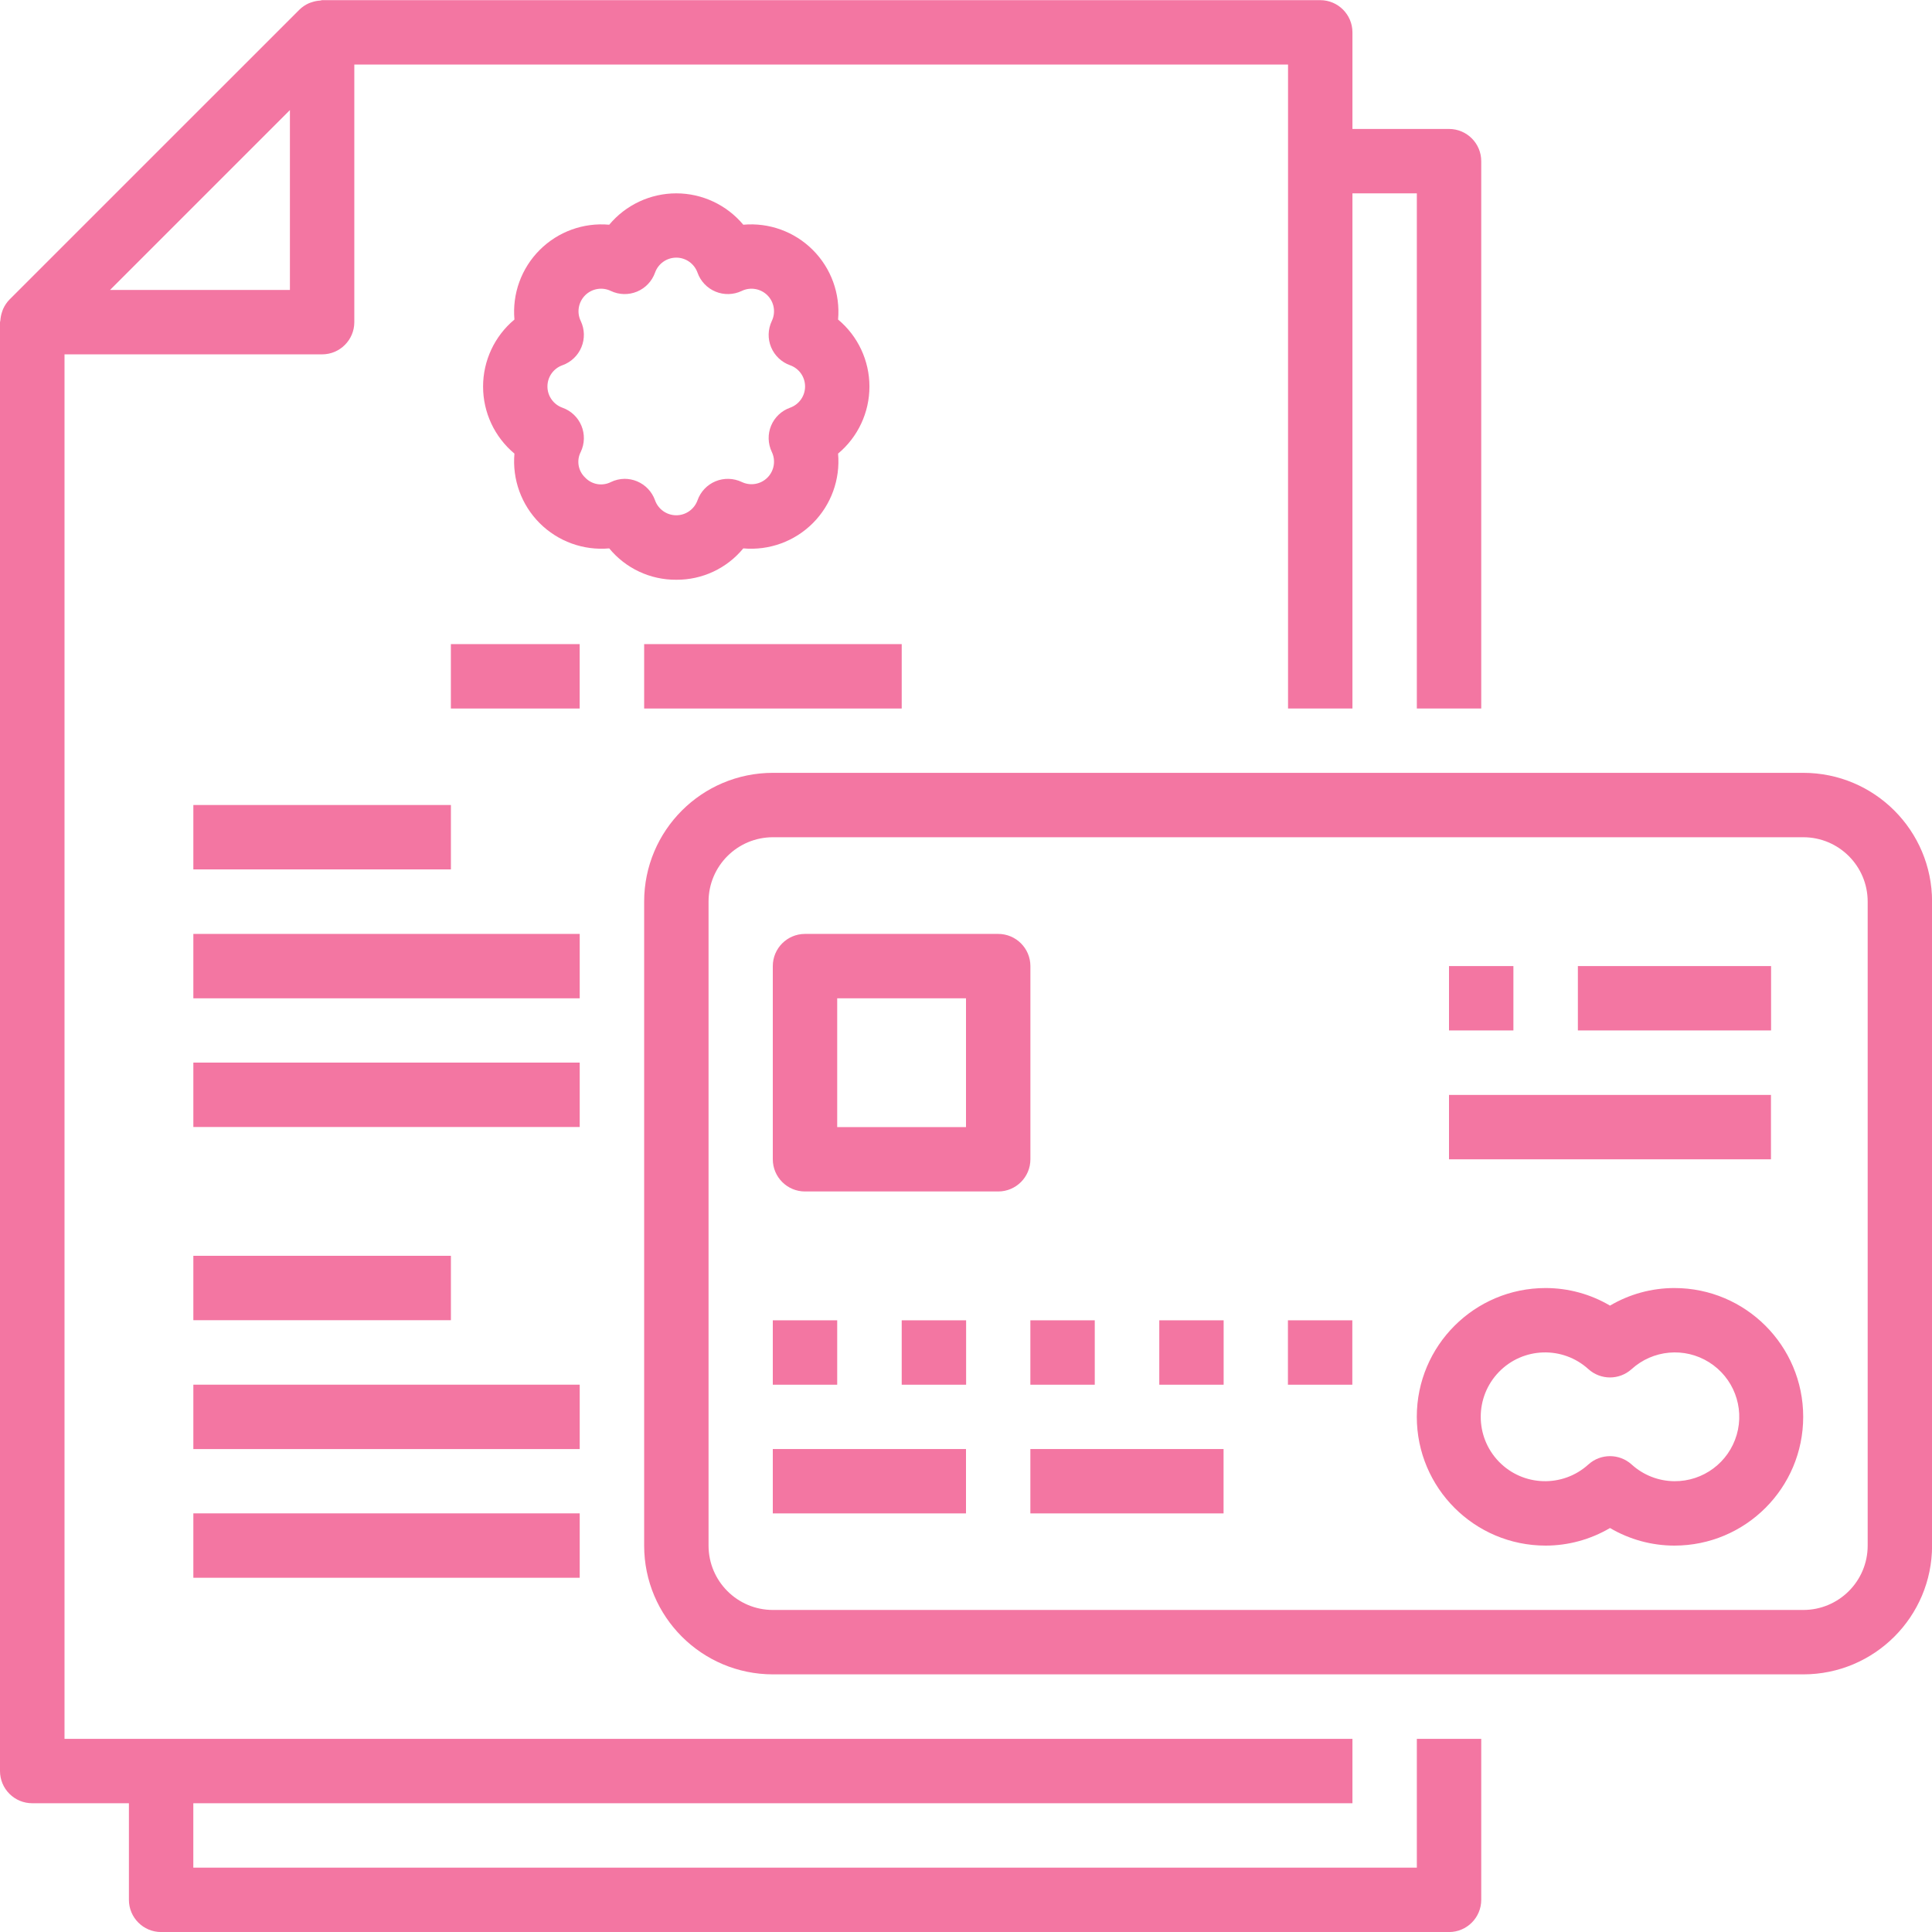 <svg width="51" height="51" viewBox="0 0 51 51" fill="none" xmlns="http://www.w3.org/2000/svg">
<g clip-path="url(#clip0)">
<path d="M0.853 47.601H3.403V50.151C3.403 50.62 3.784 51.001 4.253 51.001H38.251C38.72 51.001 39.101 50.62 39.101 50.151V45.901H37.401V49.301H5.103V47.601H35.701V45.901H1.703V9.354H8.503C8.972 9.354 9.353 8.973 9.353 8.504V1.704H34.001V18.703H35.701V5.104H37.401V18.703H39.101V4.254C39.101 3.785 38.72 3.404 38.251 3.404H35.701V0.854C35.701 0.385 35.32 0.004 34.851 0.004H8.503C8.485 0.004 8.47 0.014 8.453 0.015C8.377 0.019 8.301 0.034 8.229 0.059C8.203 0.068 8.177 0.075 8.151 0.087C8.058 0.128 7.974 0.186 7.902 0.257L0.252 7.906C0.181 7.978 0.124 8.063 0.083 8.155C0.071 8.181 0.064 8.208 0.054 8.234C0.03 8.305 0.015 8.38 0.01 8.454C0.01 8.473 0 8.489 0 8.507V46.751C0 46.977 0.09 47.194 0.25 47.353C0.41 47.513 0.627 47.602 0.853 47.601ZM7.653 2.906V7.654H2.905L7.653 2.906Z" fill="#F376A2"/>
<path d="M17.852 15.304C18.536 15.309 19.186 15.005 19.621 14.476C20.302 14.537 20.974 14.293 21.457 13.81C21.94 13.327 22.184 12.654 22.123 11.974C22.648 11.536 22.951 10.888 22.951 10.204C22.951 9.521 22.648 8.872 22.123 8.435C22.184 7.754 21.94 7.082 21.457 6.599C20.974 6.115 20.302 5.871 19.621 5.932C19.183 5.408 18.535 5.104 17.852 5.104C17.168 5.104 16.52 5.408 16.082 5.932C15.402 5.871 14.729 6.115 14.246 6.599C13.763 7.082 13.519 7.754 13.58 8.435C13.055 8.872 12.752 9.521 12.752 10.204C12.752 10.888 13.055 11.536 13.58 11.974C13.519 12.654 13.763 13.327 14.246 13.81C14.729 14.293 15.402 14.537 16.082 14.476C16.517 15.005 17.167 15.309 17.852 15.304ZM15.448 12.608C15.261 12.433 15.213 12.155 15.331 11.928C15.434 11.711 15.44 11.46 15.348 11.238C15.256 11.016 15.074 10.843 14.848 10.763C14.61 10.678 14.451 10.454 14.451 10.202C14.451 9.949 14.61 9.725 14.848 9.641C15.074 9.56 15.256 9.387 15.348 9.165C15.44 8.943 15.434 8.693 15.331 8.475C15.22 8.247 15.267 7.975 15.446 7.795C15.625 7.617 15.897 7.57 16.126 7.681C16.343 7.784 16.593 7.79 16.815 7.698C17.037 7.606 17.21 7.424 17.291 7.198C17.375 6.96 17.6 6.801 17.852 6.801C18.104 6.801 18.328 6.96 18.413 7.198C18.493 7.424 18.666 7.606 18.888 7.698C19.11 7.79 19.361 7.784 19.578 7.681C19.806 7.57 20.079 7.617 20.258 7.795C20.437 7.975 20.483 8.247 20.373 8.475C20.27 8.693 20.263 8.943 20.355 9.165C20.447 9.387 20.629 9.56 20.855 9.641C21.093 9.725 21.252 9.949 21.252 10.202C21.252 10.454 21.093 10.678 20.855 10.763C20.629 10.843 20.447 11.016 20.355 11.238C20.263 11.46 20.27 11.711 20.373 11.928C20.483 12.156 20.437 12.429 20.258 12.608C20.079 12.787 19.806 12.833 19.578 12.722C19.361 12.62 19.11 12.613 18.888 12.705C18.666 12.797 18.493 12.979 18.413 13.206C18.328 13.443 18.104 13.602 17.852 13.602C17.6 13.602 17.375 13.443 17.291 13.206C17.21 12.979 17.037 12.797 16.815 12.705C16.712 12.662 16.601 12.64 16.489 12.64C16.363 12.641 16.239 12.67 16.126 12.725C15.899 12.84 15.623 12.793 15.448 12.608Z" fill="#F376A2"/>
<path d="M11.902 17.003H15.302V18.703H11.902V17.003Z" fill="#F376A2"/>
<path d="M17.004 17.003H23.803V18.703H17.004V17.003Z" fill="#F376A2"/>
<path d="M5.104 24.653H15.303V26.353H5.104V24.653Z" fill="#F376A2"/>
<path d="M5.104 28.05H15.303V29.75H5.104V28.05Z" fill="#F376A2"/>
<path d="M5.104 21.25H11.903V22.95H5.104V21.25Z" fill="#F376A2"/>
<path d="M5.104 36.552H15.303V38.252H5.104V36.552Z" fill="#F376A2"/>
<path d="M5.104 39.949H15.303V41.649H5.104V39.949Z" fill="#F376A2"/>
<path d="M5.104 33.15H11.903V34.85H5.104V33.15Z" fill="#F376A2"/>
<path d="M47.602 20.401H20.404C18.526 20.401 17.004 21.923 17.004 23.801V40.8C17.004 42.677 18.526 44.199 20.404 44.199H47.602C49.48 44.199 51.002 42.677 51.002 40.8V23.801C51.002 21.923 49.48 20.401 47.602 20.401ZM49.302 40.8C49.302 41.738 48.541 42.499 47.602 42.499H20.404C19.465 42.499 18.704 41.738 18.704 40.8V23.801C18.704 22.862 19.465 22.101 20.404 22.101H47.602C48.541 22.101 49.302 22.862 49.302 23.801V40.8Z" fill="#F376A2"/>
<path d="M27.2 25.503C27.2 25.033 26.819 24.653 26.35 24.653H21.25C20.781 24.653 20.4 25.033 20.4 25.503V30.602C20.4 31.072 20.781 31.452 21.25 31.452H26.35C26.819 31.452 27.2 31.072 27.2 30.602V25.503ZM25.5 29.753H22.1V26.353H25.5V29.753Z" fill="#F376A2"/>
<path d="M20.4 34.853H22.1V36.553H20.4V34.853Z" fill="#F376A2"/>
<path d="M23.803 34.853H25.503V36.553H23.803V34.853Z" fill="#F376A2"/>
<path d="M27.199 34.853H28.899V36.553H27.199V34.853Z" fill="#F376A2"/>
<path d="M30.602 34.853H32.301V36.553H30.602V34.853Z" fill="#F376A2"/>
<path d="M33.998 34.853H35.698V36.553H33.998V34.853Z" fill="#F376A2"/>
<path d="M20.4 38.251H25.5V39.95H20.4V38.251Z" fill="#F376A2"/>
<path d="M27.199 38.251H32.299V39.95H27.199V38.251Z" fill="#F376A2"/>
<path d="M41.652 25.502H46.752V27.201H41.652V25.502Z" fill="#F376A2"/>
<path d="M38.25 25.502H39.95V27.201H38.25V25.502Z" fill="#F376A2"/>
<path d="M38.25 28.903H46.749V30.603H38.25V28.903Z" fill="#F376A2"/>
<path d="M44.2 34.001C43.602 34.001 43.015 34.161 42.5 34.465C41.985 34.161 41.398 34.001 40.8 34.001C38.923 34.001 37.4 35.523 37.4 37.4C37.4 39.278 38.923 40.8 40.8 40.8C41.398 40.8 41.985 40.639 42.5 40.336C43.015 40.639 43.602 40.8 44.2 40.8C46.078 40.8 47.6 39.278 47.6 37.4C47.6 35.523 46.078 34.001 44.2 34.001ZM44.2 39.1C43.781 39.097 43.378 38.939 43.069 38.657C42.745 38.366 42.255 38.366 41.931 38.657C41.252 39.275 40.205 39.242 39.567 38.584C38.928 37.924 38.928 36.877 39.567 36.217C40.205 35.558 41.252 35.525 41.931 36.143C42.255 36.434 42.745 36.434 43.069 36.143C43.632 35.631 44.466 35.555 45.112 35.958C45.758 36.361 46.057 37.143 45.845 37.874C45.633 38.605 44.961 39.106 44.2 39.1Z" fill="#F376A2"/>
</g>
<defs>
<clipPath id="clip0">
<rect width="51" height="51" fill="white"/>
</clipPath>
</defs>
</svg>

